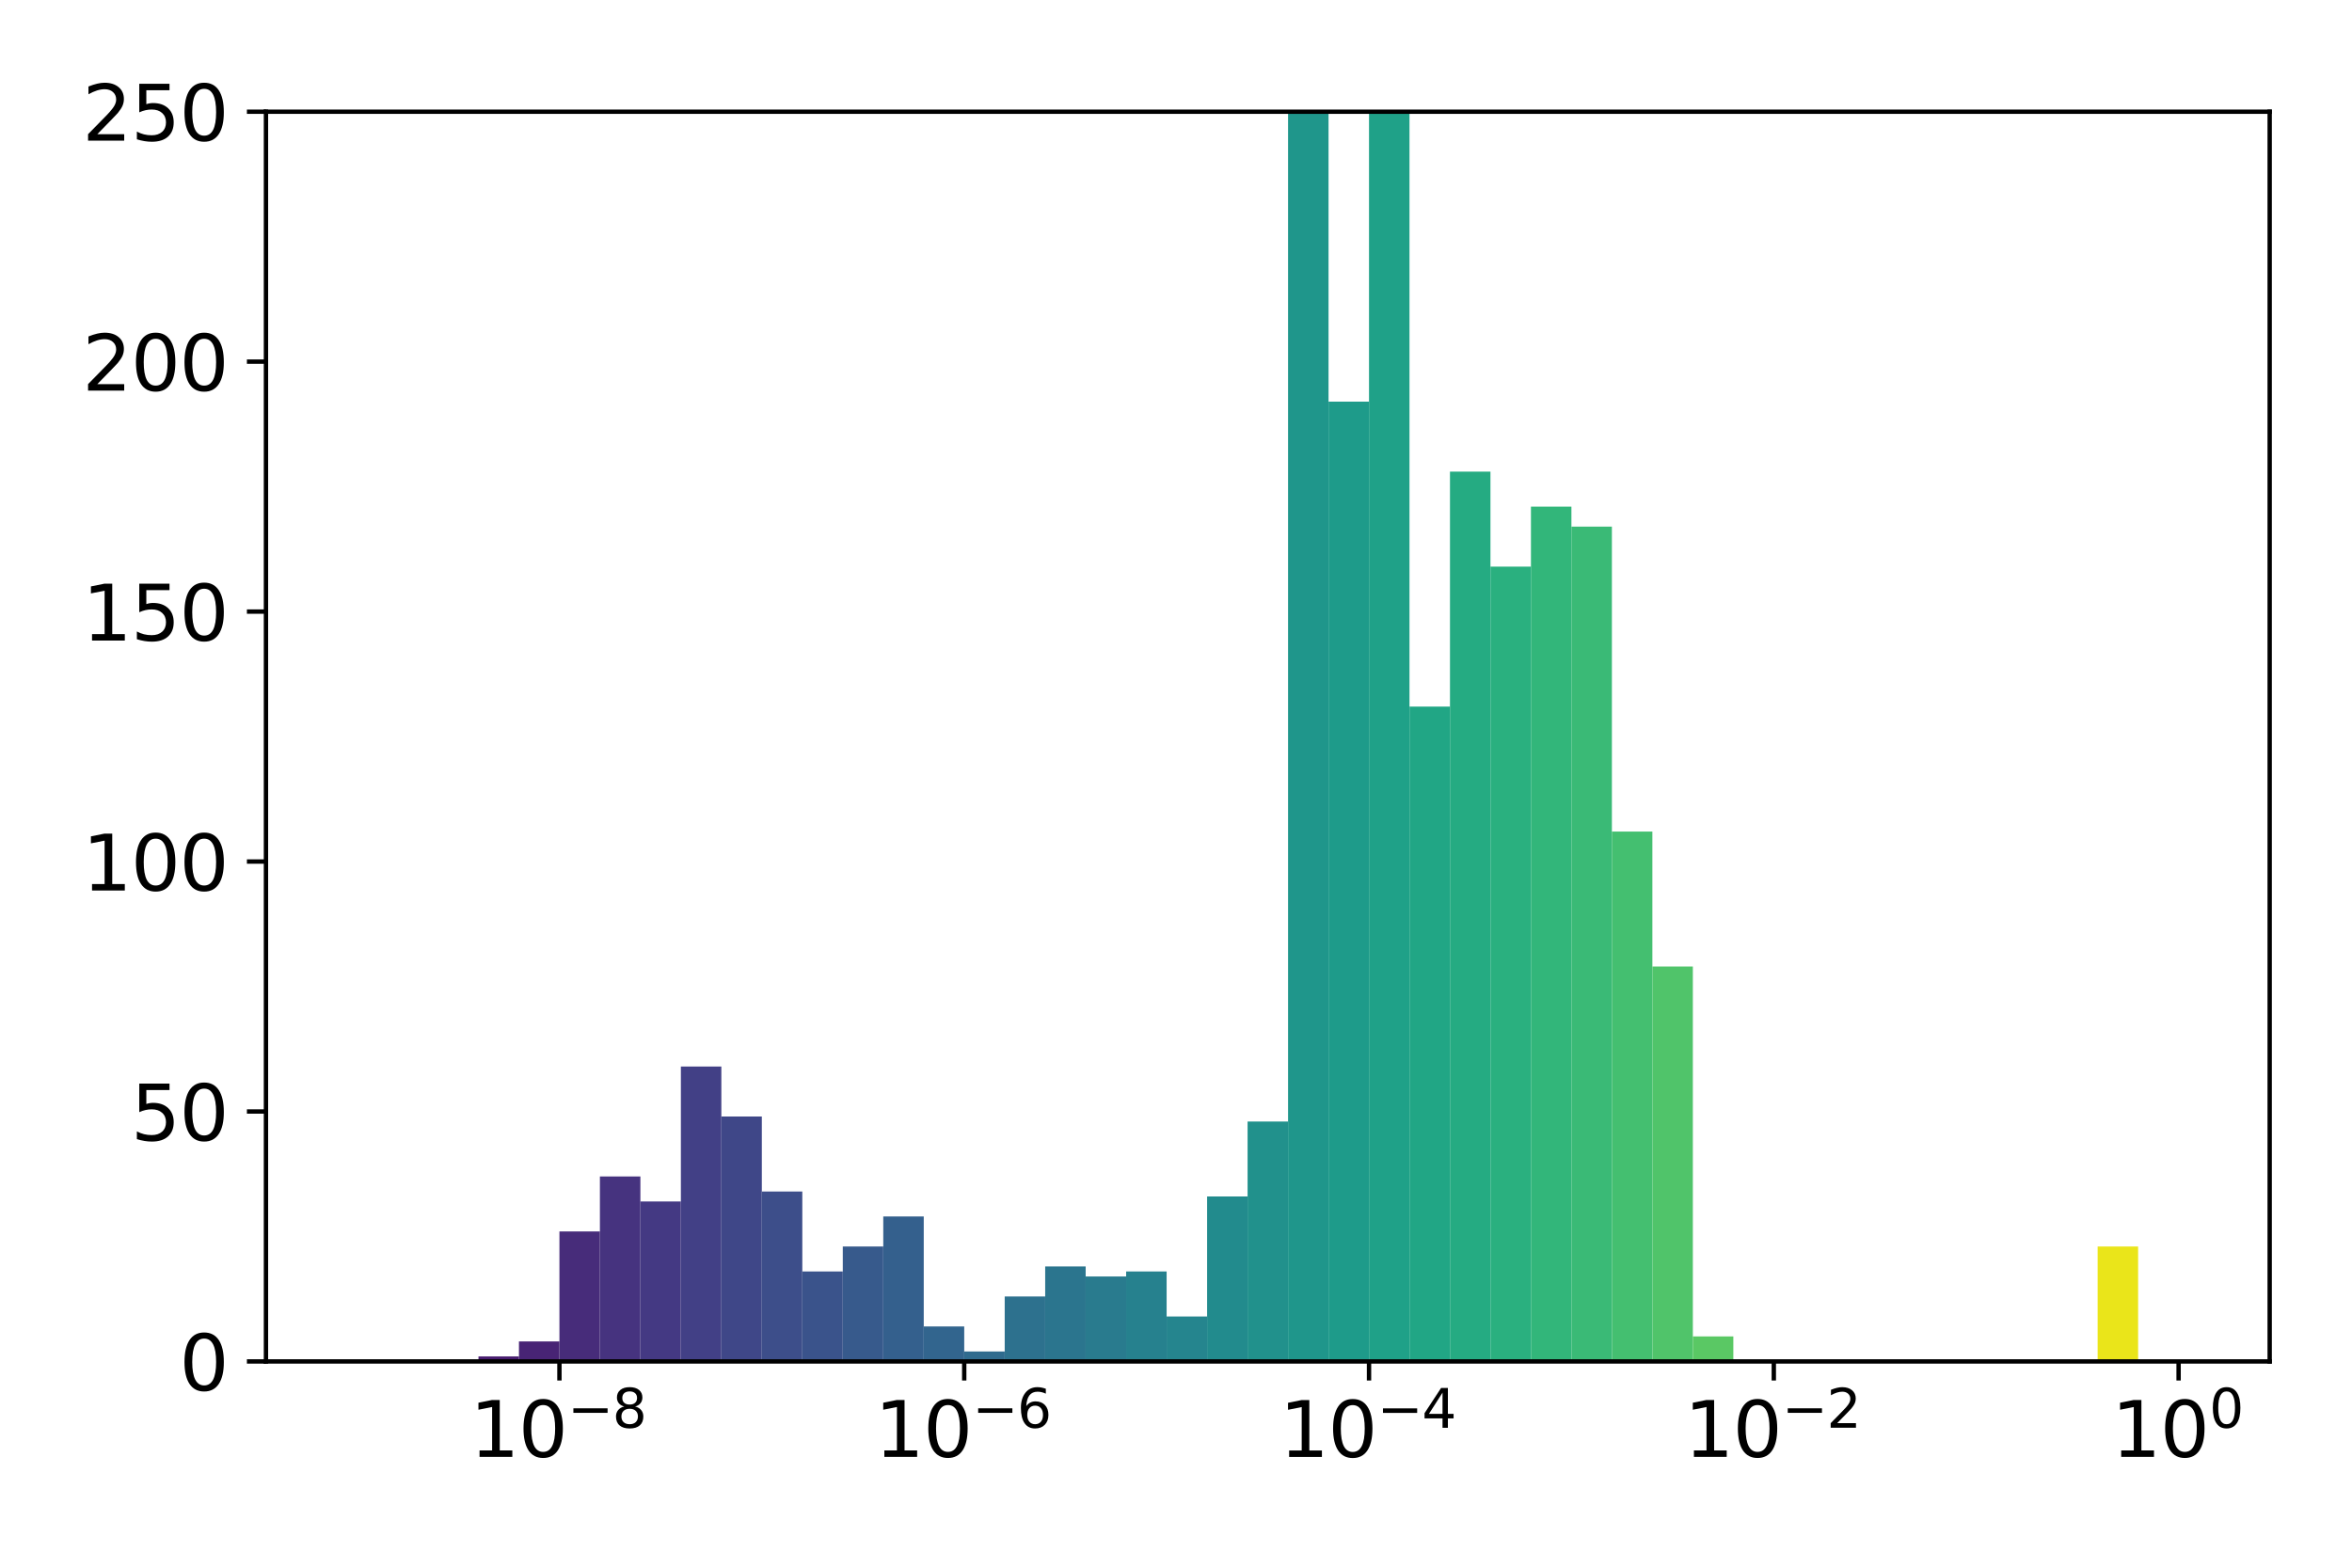 <?xml version="1.0" encoding="utf-8" standalone="no"?>
<!DOCTYPE svg PUBLIC "-//W3C//DTD SVG 1.1//EN"
  "http://www.w3.org/Graphics/SVG/1.1/DTD/svg11.dtd">
<svg xmlns:xlink="http://www.w3.org/1999/xlink" width="432pt" height="288pt" viewBox="0 0 432 288" xmlns="http://www.w3.org/2000/svg" version="1.1">
 <defs>
  <style type="text/css">*{stroke-linejoin: round; stroke-linecap: butt}</style>
 </defs>
 <g id="figure_1">
  <g id="patch_1">
   <path d="M 0 288 
L 432 288 
L 432 0 
L 0 0 
z
" style="fill: #ffffff"/>
  </g>
  <g id="axes_1">
   <g id="patch_2">
    <path d="M 48.85 250.112 
L 416.88 250.112 
L 416.88 20.52 
L 48.85 20.52 
z
" style="fill: #ffffff"/>
   </g>
   <g id="patch_3">
    <path d="M 65.579 250.112 
L 73.014 250.112 
L 73.014 250.112 
L 65.579 250.112 
z
" clip-path="url(#pbff37444c0)" style="fill: #450559"/>
   </g>
   <g id="patch_4">
    <path d="M 73.014 250.112 
L 80.449 250.112 
L 80.449 250.112 
L 73.014 250.112 
z
" clip-path="url(#pbff37444c0)" style="fill: #470d60"/>
   </g>
   <g id="patch_5">
    <path d="M 80.449 250.112 
L 87.883 250.112 
L 87.883 250.112 
L 80.449 250.112 
z
" clip-path="url(#pbff37444c0)" style="fill: #481668"/>
   </g>
   <g id="patch_6">
    <path d="M 87.883 250.112 
L 95.318 250.112 
L 95.318 249.194 
L 87.883 249.194 
z
" clip-path="url(#pbff37444c0)" style="fill: #481d6f"/>
   </g>
   <g id="patch_7">
    <path d="M 95.318 250.112 
L 102.753 250.112 
L 102.753 246.439 
L 95.318 246.439 
z
" clip-path="url(#pbff37444c0)" style="fill: #482475"/>
   </g>
   <g id="patch_8">
    <path d="M 102.753 250.112 
L 110.188 250.112 
L 110.188 226.234 
L 102.753 226.234 
z
" clip-path="url(#pbff37444c0)" style="fill: #472c7a"/>
   </g>
   <g id="patch_9">
    <path d="M 110.188 250.112 
L 117.623 250.112 
L 117.623 216.132 
L 110.188 216.132 
z
" clip-path="url(#pbff37444c0)" style="fill: #46337f"/>
   </g>
   <g id="patch_10">
    <path d="M 117.623 250.112 
L 125.058 250.112 
L 125.058 220.724 
L 117.623 220.724 
z
" clip-path="url(#pbff37444c0)" style="fill: #443983"/>
   </g>
   <g id="patch_11">
    <path d="M 125.058 250.112 
L 132.493 250.112 
L 132.493 195.928 
L 125.058 195.928 
z
" clip-path="url(#pbff37444c0)" style="fill: #424086"/>
   </g>
   <g id="patch_12">
    <path d="M 132.493 250.112 
L 139.928 250.112 
L 139.928 205.112 
L 132.493 205.112 
z
" clip-path="url(#pbff37444c0)" style="fill: #3f4788"/>
   </g>
   <g id="patch_13">
    <path d="M 139.928 250.112 
L 147.363 250.112 
L 147.363 218.887 
L 139.928 218.887 
z
" clip-path="url(#pbff37444c0)" style="fill: #3d4e8a"/>
   </g>
   <g id="patch_14">
    <path d="M 147.363 250.112 
L 154.798 250.112 
L 154.798 233.581 
L 147.363 233.581 
z
" clip-path="url(#pbff37444c0)" style="fill: #3a538b"/>
   </g>
   <g id="patch_15">
    <path d="M 154.798 250.112 
L 162.233 250.112 
L 162.233 228.99 
L 154.798 228.99 
z
" clip-path="url(#pbff37444c0)" style="fill: #375a8c"/>
   </g>
   <g id="patch_16">
    <path d="M 162.233 250.112 
L 169.668 250.112 
L 169.668 223.479 
L 162.233 223.479 
z
" clip-path="url(#pbff37444c0)" style="fill: #34608d"/>
   </g>
   <g id="patch_17">
    <path d="M 169.668 250.112 
L 177.103 250.112 
L 177.103 243.683 
L 169.668 243.683 
z
" clip-path="url(#pbff37444c0)" style="fill: #32658e"/>
   </g>
   <g id="patch_18">
    <path d="M 177.103 250.112 
L 184.538 250.112 
L 184.538 248.275 
L 177.103 248.275 
z
" clip-path="url(#pbff37444c0)" style="fill: #2f6b8e"/>
   </g>
   <g id="patch_19">
    <path d="M 184.538 250.112 
L 191.973 250.112 
L 191.973 238.173 
L 184.538 238.173 
z
" clip-path="url(#pbff37444c0)" style="fill: #2d718e"/>
   </g>
   <g id="patch_20">
    <path d="M 191.973 250.112 
L 199.408 250.112 
L 199.408 232.663 
L 191.973 232.663 
z
" clip-path="url(#pbff37444c0)" style="fill: #2b758e"/>
   </g>
   <g id="patch_21">
    <path d="M 199.408 250.112 
L 206.843 250.112 
L 206.843 234.5 
L 199.408 234.5 
z
" clip-path="url(#pbff37444c0)" style="fill: #297b8e"/>
   </g>
   <g id="patch_22">
    <path d="M 206.843 250.112 
L 214.278 250.112 
L 214.278 233.581 
L 206.843 233.581 
z
" clip-path="url(#pbff37444c0)" style="fill: #26818e"/>
   </g>
   <g id="patch_23">
    <path d="M 214.278 250.112 
L 221.713 250.112 
L 221.713 241.847 
L 214.278 241.847 
z
" clip-path="url(#pbff37444c0)" style="fill: #25858e"/>
   </g>
   <g id="patch_24">
    <path d="M 221.713 250.112 
L 229.148 250.112 
L 229.148 219.806 
L 221.713 219.806 
z
" clip-path="url(#pbff37444c0)" style="fill: #228b8d"/>
   </g>
   <g id="patch_25">
    <path d="M 229.148 250.112 
L 236.582 250.112 
L 236.582 206.03 
L 229.148 206.03 
z
" clip-path="url(#pbff37444c0)" style="fill: #21918c"/>
   </g>
   <g id="patch_26">
    <path d="M 236.582 250.112 
L 244.017 250.112 
L 244.017 13.173 
L 236.582 13.173 
z
" clip-path="url(#pbff37444c0)" style="fill: #1f968b"/>
   </g>
   <g id="patch_27">
    <path d="M 244.017 250.112 
L 251.452 250.112 
L 251.452 73.785 
L 244.017 73.785 
z
" clip-path="url(#pbff37444c0)" style="fill: #1e9b8a"/>
   </g>
   <g id="patch_28">
    <path d="M 251.452 250.112 
L 258.887 250.112 
L 258.887 20.52 
L 251.452 20.52 
z
" clip-path="url(#pbff37444c0)" style="fill: #1fa188"/>
   </g>
   <g id="patch_29">
    <path d="M 258.887 250.112 
L 266.322 250.112 
L 266.322 129.806 
L 258.887 129.806 
z
" clip-path="url(#pbff37444c0)" style="fill: #21a685"/>
   </g>
   <g id="patch_30">
    <path d="M 266.322 250.112 
L 273.757 250.112 
L 273.757 86.642 
L 266.322 86.642 
z
" clip-path="url(#pbff37444c0)" style="fill: #25ab82"/>
   </g>
   <g id="patch_31">
    <path d="M 273.757 250.112 
L 281.192 250.112 
L 281.192 104.091 
L 273.757 104.091 
z
" clip-path="url(#pbff37444c0)" style="fill: #2ab07f"/>
   </g>
   <g id="patch_32">
    <path d="M 281.192 250.112 
L 288.627 250.112 
L 288.627 93.071 
L 281.192 93.071 
z
" clip-path="url(#pbff37444c0)" style="fill: #32b67a"/>
   </g>
   <g id="patch_33">
    <path d="M 288.627 250.112 
L 296.062 250.112 
L 296.062 96.745 
L 288.627 96.745 
z
" clip-path="url(#pbff37444c0)" style="fill: #3aba76"/>
   </g>
   <g id="patch_34">
    <path d="M 296.062 250.112 
L 303.497 250.112 
L 303.497 152.765 
L 296.062 152.765 
z
" clip-path="url(#pbff37444c0)" style="fill: #44bf70"/>
   </g>
   <g id="patch_35">
    <path d="M 303.497 250.112 
L 310.932 250.112 
L 310.932 177.561 
L 303.497 177.561 
z
" clip-path="url(#pbff37444c0)" style="fill: #50c46a"/>
   </g>
   <g id="patch_36">
    <path d="M 310.932 250.112 
L 318.367 250.112 
L 318.367 245.52 
L 310.932 245.52 
z
" clip-path="url(#pbff37444c0)" style="fill: #5ac864"/>
   </g>
   <g id="patch_37">
    <path d="M 318.367 250.112 
L 325.802 250.112 
L 325.802 250.112 
L 318.367 250.112 
z
" clip-path="url(#pbff37444c0)" style="fill: #67cc5c"/>
   </g>
   <g id="patch_38">
    <path d="M 325.802 250.112 
L 333.237 250.112 
L 333.237 250.112 
L 325.802 250.112 
z
" clip-path="url(#pbff37444c0)" style="fill: #75d054"/>
   </g>
   <g id="patch_39">
    <path d="M 333.237 250.112 
L 340.672 250.112 
L 340.672 250.112 
L 333.237 250.112 
z
" clip-path="url(#pbff37444c0)" style="fill: #81d34d"/>
   </g>
   <g id="patch_40">
    <path d="M 340.672 250.112 
L 348.107 250.112 
L 348.107 250.112 
L 340.672 250.112 
z
" clip-path="url(#pbff37444c0)" style="fill: #90d743"/>
   </g>
   <g id="patch_41">
    <path d="M 348.107 250.112 
L 355.542 250.112 
L 355.542 250.112 
L 348.107 250.112 
z
" clip-path="url(#pbff37444c0)" style="fill: #a0da39"/>
   </g>
   <g id="patch_42">
    <path d="M 355.542 250.112 
L 362.977 250.112 
L 362.977 250.112 
L 355.542 250.112 
z
" clip-path="url(#pbff37444c0)" style="fill: #b0dd2f"/>
   </g>
   <g id="patch_43">
    <path d="M 362.977 250.112 
L 370.412 250.112 
L 370.412 250.112 
L 362.977 250.112 
z
" clip-path="url(#pbff37444c0)" style="fill: #bddf26"/>
   </g>
   <g id="patch_44">
    <path d="M 370.412 250.112 
L 377.847 250.112 
L 377.847 250.112 
L 370.412 250.112 
z
" clip-path="url(#pbff37444c0)" style="fill: #cde11d"/>
   </g>
   <g id="patch_45">
    <path d="M 377.847 250.112 
L 385.281 250.112 
L 385.281 250.112 
L 377.847 250.112 
z
" clip-path="url(#pbff37444c0)" style="fill: #dde318"/>
   </g>
   <g id="patch_46">
    <path d="M 385.281 250.112 
L 392.716 250.112 
L 392.716 228.99 
L 385.281 228.99 
z
" clip-path="url(#pbff37444c0)" style="fill: #eae51a"/>
   </g>
   <g id="patch_47">
    <path d="M 392.716 250.112 
L 400.151 250.112 
L 400.151 250.112 
L 392.716 250.112 
z
" clip-path="url(#pbff37444c0)" style="fill: #f8e621"/>
   </g>
   <g id="matplotlib.axis_1">
    <g id="xtick_1">
     <g id="line2d_1">
      <defs>
       <path id="mbd914a62c0" d="M 0 0 
L 0 3.5 
" style="stroke: #000000; stroke-width: 0.8"/>
      </defs>
      <g>
       <use xlink:href="#mbd914a62c0" x="102.753" y="250.112" style="stroke: #000000; stroke-width: 0.8"/>
      </g>
     </g>
     <g id="text_1">
      <!-- $\mathdefault{10^{-8}}$ -->
      <g transform="translate(86.303 267.75) scale(0.14 -0.14)">
       <defs>
        <path id="DejaVuSans-31" d="M 794 531 
L 1825 531 
L 1825 4091 
L 703 3866 
L 703 4441 
L 1819 4666 
L 2450 4666 
L 2450 531 
L 3481 531 
L 3481 0 
L 794 0 
L 794 531 
z
" transform="scale(0.016)"/>
        <path id="DejaVuSans-30" d="M 2034 4250 
Q 1547 4250 1301 3770 
Q 1056 3291 1056 2328 
Q 1056 1369 1301 889 
Q 1547 409 2034 409 
Q 2525 409 2770 889 
Q 3016 1369 3016 2328 
Q 3016 3291 2770 3770 
Q 2525 4250 2034 4250 
z
M 2034 4750 
Q 2819 4750 3233 4129 
Q 3647 3509 3647 2328 
Q 3647 1150 3233 529 
Q 2819 -91 2034 -91 
Q 1250 -91 836 529 
Q 422 1150 422 2328 
Q 422 3509 836 4129 
Q 1250 4750 2034 4750 
z
" transform="scale(0.016)"/>
        <path id="DejaVuSans-2212" d="M 678 2272 
L 4684 2272 
L 4684 1741 
L 678 1741 
L 678 2272 
z
" transform="scale(0.016)"/>
        <path id="DejaVuSans-38" d="M 2034 2216 
Q 1584 2216 1326 1975 
Q 1069 1734 1069 1313 
Q 1069 891 1326 650 
Q 1584 409 2034 409 
Q 2484 409 2743 651 
Q 3003 894 3003 1313 
Q 3003 1734 2745 1975 
Q 2488 2216 2034 2216 
z
M 1403 2484 
Q 997 2584 770 2862 
Q 544 3141 544 3541 
Q 544 4100 942 4425 
Q 1341 4750 2034 4750 
Q 2731 4750 3128 4425 
Q 3525 4100 3525 3541 
Q 3525 3141 3298 2862 
Q 3072 2584 2669 2484 
Q 3125 2378 3379 2068 
Q 3634 1759 3634 1313 
Q 3634 634 3220 271 
Q 2806 -91 2034 -91 
Q 1263 -91 848 271 
Q 434 634 434 1313 
Q 434 1759 690 2068 
Q 947 2378 1403 2484 
z
M 1172 3481 
Q 1172 3119 1398 2916 
Q 1625 2713 2034 2713 
Q 2441 2713 2670 2916 
Q 2900 3119 2900 3481 
Q 2900 3844 2670 4047 
Q 2441 4250 2034 4250 
Q 1625 4250 1398 4047 
Q 1172 3844 1172 3481 
z
" transform="scale(0.016)"/>
       </defs>
       <use xlink:href="#DejaVuSans-31" transform="translate(0 0.766)"/>
       <use xlink:href="#DejaVuSans-30" transform="translate(63.623 0.766)"/>
       <use xlink:href="#DejaVuSans-2212" transform="translate(128.203 39.047) scale(0.7)"/>
       <use xlink:href="#DejaVuSans-38" transform="translate(186.855 39.047) scale(0.7)"/>
      </g>
     </g>
    </g>
    <g id="xtick_2">
     <g id="line2d_2">
      <g>
       <use xlink:href="#mbd914a62c0" x="177.103" y="250.112" style="stroke: #000000; stroke-width: 0.8"/>
      </g>
     </g>
     <g id="text_2">
      <!-- $\mathdefault{10^{-6}}$ -->
      <g transform="translate(160.653 267.75) scale(0.14 -0.14)">
       <defs>
        <path id="DejaVuSans-36" d="M 2113 2584 
Q 1688 2584 1439 2293 
Q 1191 2003 1191 1497 
Q 1191 994 1439 701 
Q 1688 409 2113 409 
Q 2538 409 2786 701 
Q 3034 994 3034 1497 
Q 3034 2003 2786 2293 
Q 2538 2584 2113 2584 
z
M 3366 4563 
L 3366 3988 
Q 3128 4100 2886 4159 
Q 2644 4219 2406 4219 
Q 1781 4219 1451 3797 
Q 1122 3375 1075 2522 
Q 1259 2794 1537 2939 
Q 1816 3084 2150 3084 
Q 2853 3084 3261 2657 
Q 3669 2231 3669 1497 
Q 3669 778 3244 343 
Q 2819 -91 2113 -91 
Q 1303 -91 875 529 
Q 447 1150 447 2328 
Q 447 3434 972 4092 
Q 1497 4750 2381 4750 
Q 2619 4750 2861 4703 
Q 3103 4656 3366 4563 
z
" transform="scale(0.016)"/>
       </defs>
       <use xlink:href="#DejaVuSans-31" transform="translate(0 0.766)"/>
       <use xlink:href="#DejaVuSans-30" transform="translate(63.623 0.766)"/>
       <use xlink:href="#DejaVuSans-2212" transform="translate(128.203 39.047) scale(0.7)"/>
       <use xlink:href="#DejaVuSans-36" transform="translate(186.855 39.047) scale(0.7)"/>
      </g>
     </g>
    </g>
    <g id="xtick_3">
     <g id="line2d_3">
      <g>
       <use xlink:href="#mbd914a62c0" x="251.452" y="250.112" style="stroke: #000000; stroke-width: 0.8"/>
      </g>
     </g>
     <g id="text_3">
      <!-- $\mathdefault{10^{-4}}$ -->
      <g transform="translate(235.002 267.75) scale(0.14 -0.14)">
       <defs>
        <path id="DejaVuSans-34" d="M 2419 4116 
L 825 1625 
L 2419 1625 
L 2419 4116 
z
M 2253 4666 
L 3047 4666 
L 3047 1625 
L 3713 1625 
L 3713 1100 
L 3047 1100 
L 3047 0 
L 2419 0 
L 2419 1100 
L 313 1100 
L 313 1709 
L 2253 4666 
z
" transform="scale(0.016)"/>
       </defs>
       <use xlink:href="#DejaVuSans-31" transform="translate(0 0.684)"/>
       <use xlink:href="#DejaVuSans-30" transform="translate(63.623 0.684)"/>
       <use xlink:href="#DejaVuSans-2212" transform="translate(128.203 38.966) scale(0.7)"/>
       <use xlink:href="#DejaVuSans-34" transform="translate(186.855 38.966) scale(0.7)"/>
      </g>
     </g>
    </g>
    <g id="xtick_4">
     <g id="line2d_4">
      <g>
       <use xlink:href="#mbd914a62c0" x="325.802" y="250.112" style="stroke: #000000; stroke-width: 0.8"/>
      </g>
     </g>
     <g id="text_4">
      <!-- $\mathdefault{10^{-2}}$ -->
      <g transform="translate(309.352 267.75) scale(0.14 -0.14)">
       <defs>
        <path id="DejaVuSans-32" d="M 1228 531 
L 3431 531 
L 3431 0 
L 469 0 
L 469 531 
Q 828 903 1448 1529 
Q 2069 2156 2228 2338 
Q 2531 2678 2651 2914 
Q 2772 3150 2772 3378 
Q 2772 3750 2511 3984 
Q 2250 4219 1831 4219 
Q 1534 4219 1204 4116 
Q 875 4013 500 3803 
L 500 4441 
Q 881 4594 1212 4672 
Q 1544 4750 1819 4750 
Q 2544 4750 2975 4387 
Q 3406 4025 3406 3419 
Q 3406 3131 3298 2873 
Q 3191 2616 2906 2266 
Q 2828 2175 2409 1742 
Q 1991 1309 1228 531 
z
" transform="scale(0.016)"/>
       </defs>
       <use xlink:href="#DejaVuSans-31" transform="translate(0 0.766)"/>
       <use xlink:href="#DejaVuSans-30" transform="translate(63.623 0.766)"/>
       <use xlink:href="#DejaVuSans-2212" transform="translate(128.203 39.047) scale(0.7)"/>
       <use xlink:href="#DejaVuSans-32" transform="translate(186.855 39.047) scale(0.7)"/>
      </g>
     </g>
    </g>
    <g id="xtick_5">
     <g id="line2d_5">
      <g>
       <use xlink:href="#mbd914a62c0" x="400.151" y="250.112" style="stroke: #000000; stroke-width: 0.8"/>
      </g>
     </g>
     <g id="text_5">
      <!-- $\mathdefault{10^{0}}$ -->
      <g transform="translate(387.831 267.75) scale(0.14 -0.14)">
       <use xlink:href="#DejaVuSans-31" transform="translate(0 0.766)"/>
       <use xlink:href="#DejaVuSans-30" transform="translate(63.623 0.766)"/>
       <use xlink:href="#DejaVuSans-30" transform="translate(128.203 39.047) scale(0.7)"/>
      </g>
     </g>
    </g>
   </g>
   <g id="matplotlib.axis_2">
    <g id="ytick_1">
     <g id="line2d_6">
      <defs>
       <path id="m5f42953ba3" d="M 0 0 
L -3.5 0 
" style="stroke: #000000; stroke-width: 0.8"/>
      </defs>
      <g>
       <use xlink:href="#m5f42953ba3" x="48.85" y="250.112" style="stroke: #000000; stroke-width: 0.8"/>
      </g>
     </g>
     <g id="text_6">
      <!-- 0 -->
      <g transform="translate(32.943 255.431) scale(0.14 -0.14)">
       <use xlink:href="#DejaVuSans-30"/>
      </g>
     </g>
    </g>
    <g id="ytick_2">
     <g id="line2d_7">
      <g>
       <use xlink:href="#m5f42953ba3" x="48.85" y="204.194" style="stroke: #000000; stroke-width: 0.8"/>
      </g>
     </g>
     <g id="text_7">
      <!-- 50 -->
      <g transform="translate(24.035 209.513) scale(0.14 -0.14)">
       <defs>
        <path id="DejaVuSans-35" d="M 691 4666 
L 3169 4666 
L 3169 4134 
L 1269 4134 
L 1269 2991 
Q 1406 3038 1543 3061 
Q 1681 3084 1819 3084 
Q 2600 3084 3056 2656 
Q 3513 2228 3513 1497 
Q 3513 744 3044 326 
Q 2575 -91 1722 -91 
Q 1428 -91 1123 -41 
Q 819 9 494 109 
L 494 744 
Q 775 591 1075 516 
Q 1375 441 1709 441 
Q 2250 441 2565 725 
Q 2881 1009 2881 1497 
Q 2881 1984 2565 2268 
Q 2250 2553 1709 2553 
Q 1456 2553 1204 2497 
Q 953 2441 691 2322 
L 691 4666 
z
" transform="scale(0.016)"/>
       </defs>
       <use xlink:href="#DejaVuSans-35"/>
       <use xlink:href="#DejaVuSans-30" x="63.623"/>
      </g>
     </g>
    </g>
    <g id="ytick_3">
     <g id="line2d_8">
      <g>
       <use xlink:href="#m5f42953ba3" x="48.85" y="158.275" style="stroke: #000000; stroke-width: 0.8"/>
      </g>
     </g>
     <g id="text_8">
      <!-- 100 -->
      <g transform="translate(15.127 163.594) scale(0.14 -0.14)">
       <use xlink:href="#DejaVuSans-31"/>
       <use xlink:href="#DejaVuSans-30" x="63.623"/>
       <use xlink:href="#DejaVuSans-30" x="127.246"/>
      </g>
     </g>
    </g>
    <g id="ytick_4">
     <g id="line2d_9">
      <g>
       <use xlink:href="#m5f42953ba3" x="48.85" y="112.357" style="stroke: #000000; stroke-width: 0.8"/>
      </g>
     </g>
     <g id="text_9">
      <!-- 150 -->
      <g transform="translate(15.127 117.676) scale(0.14 -0.14)">
       <use xlink:href="#DejaVuSans-31"/>
       <use xlink:href="#DejaVuSans-35" x="63.623"/>
       <use xlink:href="#DejaVuSans-30" x="127.246"/>
      </g>
     </g>
    </g>
    <g id="ytick_5">
     <g id="line2d_10">
      <g>
       <use xlink:href="#m5f42953ba3" x="48.85" y="66.438" style="stroke: #000000; stroke-width: 0.8"/>
      </g>
     </g>
     <g id="text_10">
      <!-- 200 -->
      <g transform="translate(15.127 71.757) scale(0.14 -0.14)">
       <use xlink:href="#DejaVuSans-32"/>
       <use xlink:href="#DejaVuSans-30" x="63.623"/>
       <use xlink:href="#DejaVuSans-30" x="127.246"/>
      </g>
     </g>
    </g>
    <g id="ytick_6">
     <g id="line2d_11">
      <g>
       <use xlink:href="#m5f42953ba3" x="48.85" y="20.52" style="stroke: #000000; stroke-width: 0.8"/>
      </g>
     </g>
     <g id="text_11">
      <!-- 250 -->
      <g transform="translate(15.127 25.839) scale(0.14 -0.14)">
       <use xlink:href="#DejaVuSans-32"/>
       <use xlink:href="#DejaVuSans-35" x="63.623"/>
       <use xlink:href="#DejaVuSans-30" x="127.246"/>
      </g>
     </g>
    </g>
   </g>
   <g id="patch_48">
    <path d="M 48.85 250.112 
L 48.85 20.52 
" style="fill: none; stroke: #000000; stroke-width: 0.8; stroke-linejoin: miter; stroke-linecap: square"/>
   </g>
   <g id="patch_49">
    <path d="M 416.88 250.112 
L 416.88 20.52 
" style="fill: none; stroke: #000000; stroke-width: 0.8; stroke-linejoin: miter; stroke-linecap: square"/>
   </g>
   <g id="patch_50">
    <path d="M 48.85 250.112 
L 416.88 250.112 
" style="fill: none; stroke: #000000; stroke-width: 0.8; stroke-linejoin: miter; stroke-linecap: square"/>
   </g>
   <g id="patch_51">
    <path d="M 48.85 20.52 
L 416.88 20.52 
" style="fill: none; stroke: #000000; stroke-width: 0.8; stroke-linejoin: miter; stroke-linecap: square"/>
   </g>
  </g>
 </g>
 <defs>
  <clipPath id="pbff37444c0">
   <rect x="48.85" y="20.52" width="368.03" height="229.592"/>
  </clipPath>
 </defs>
</svg>
